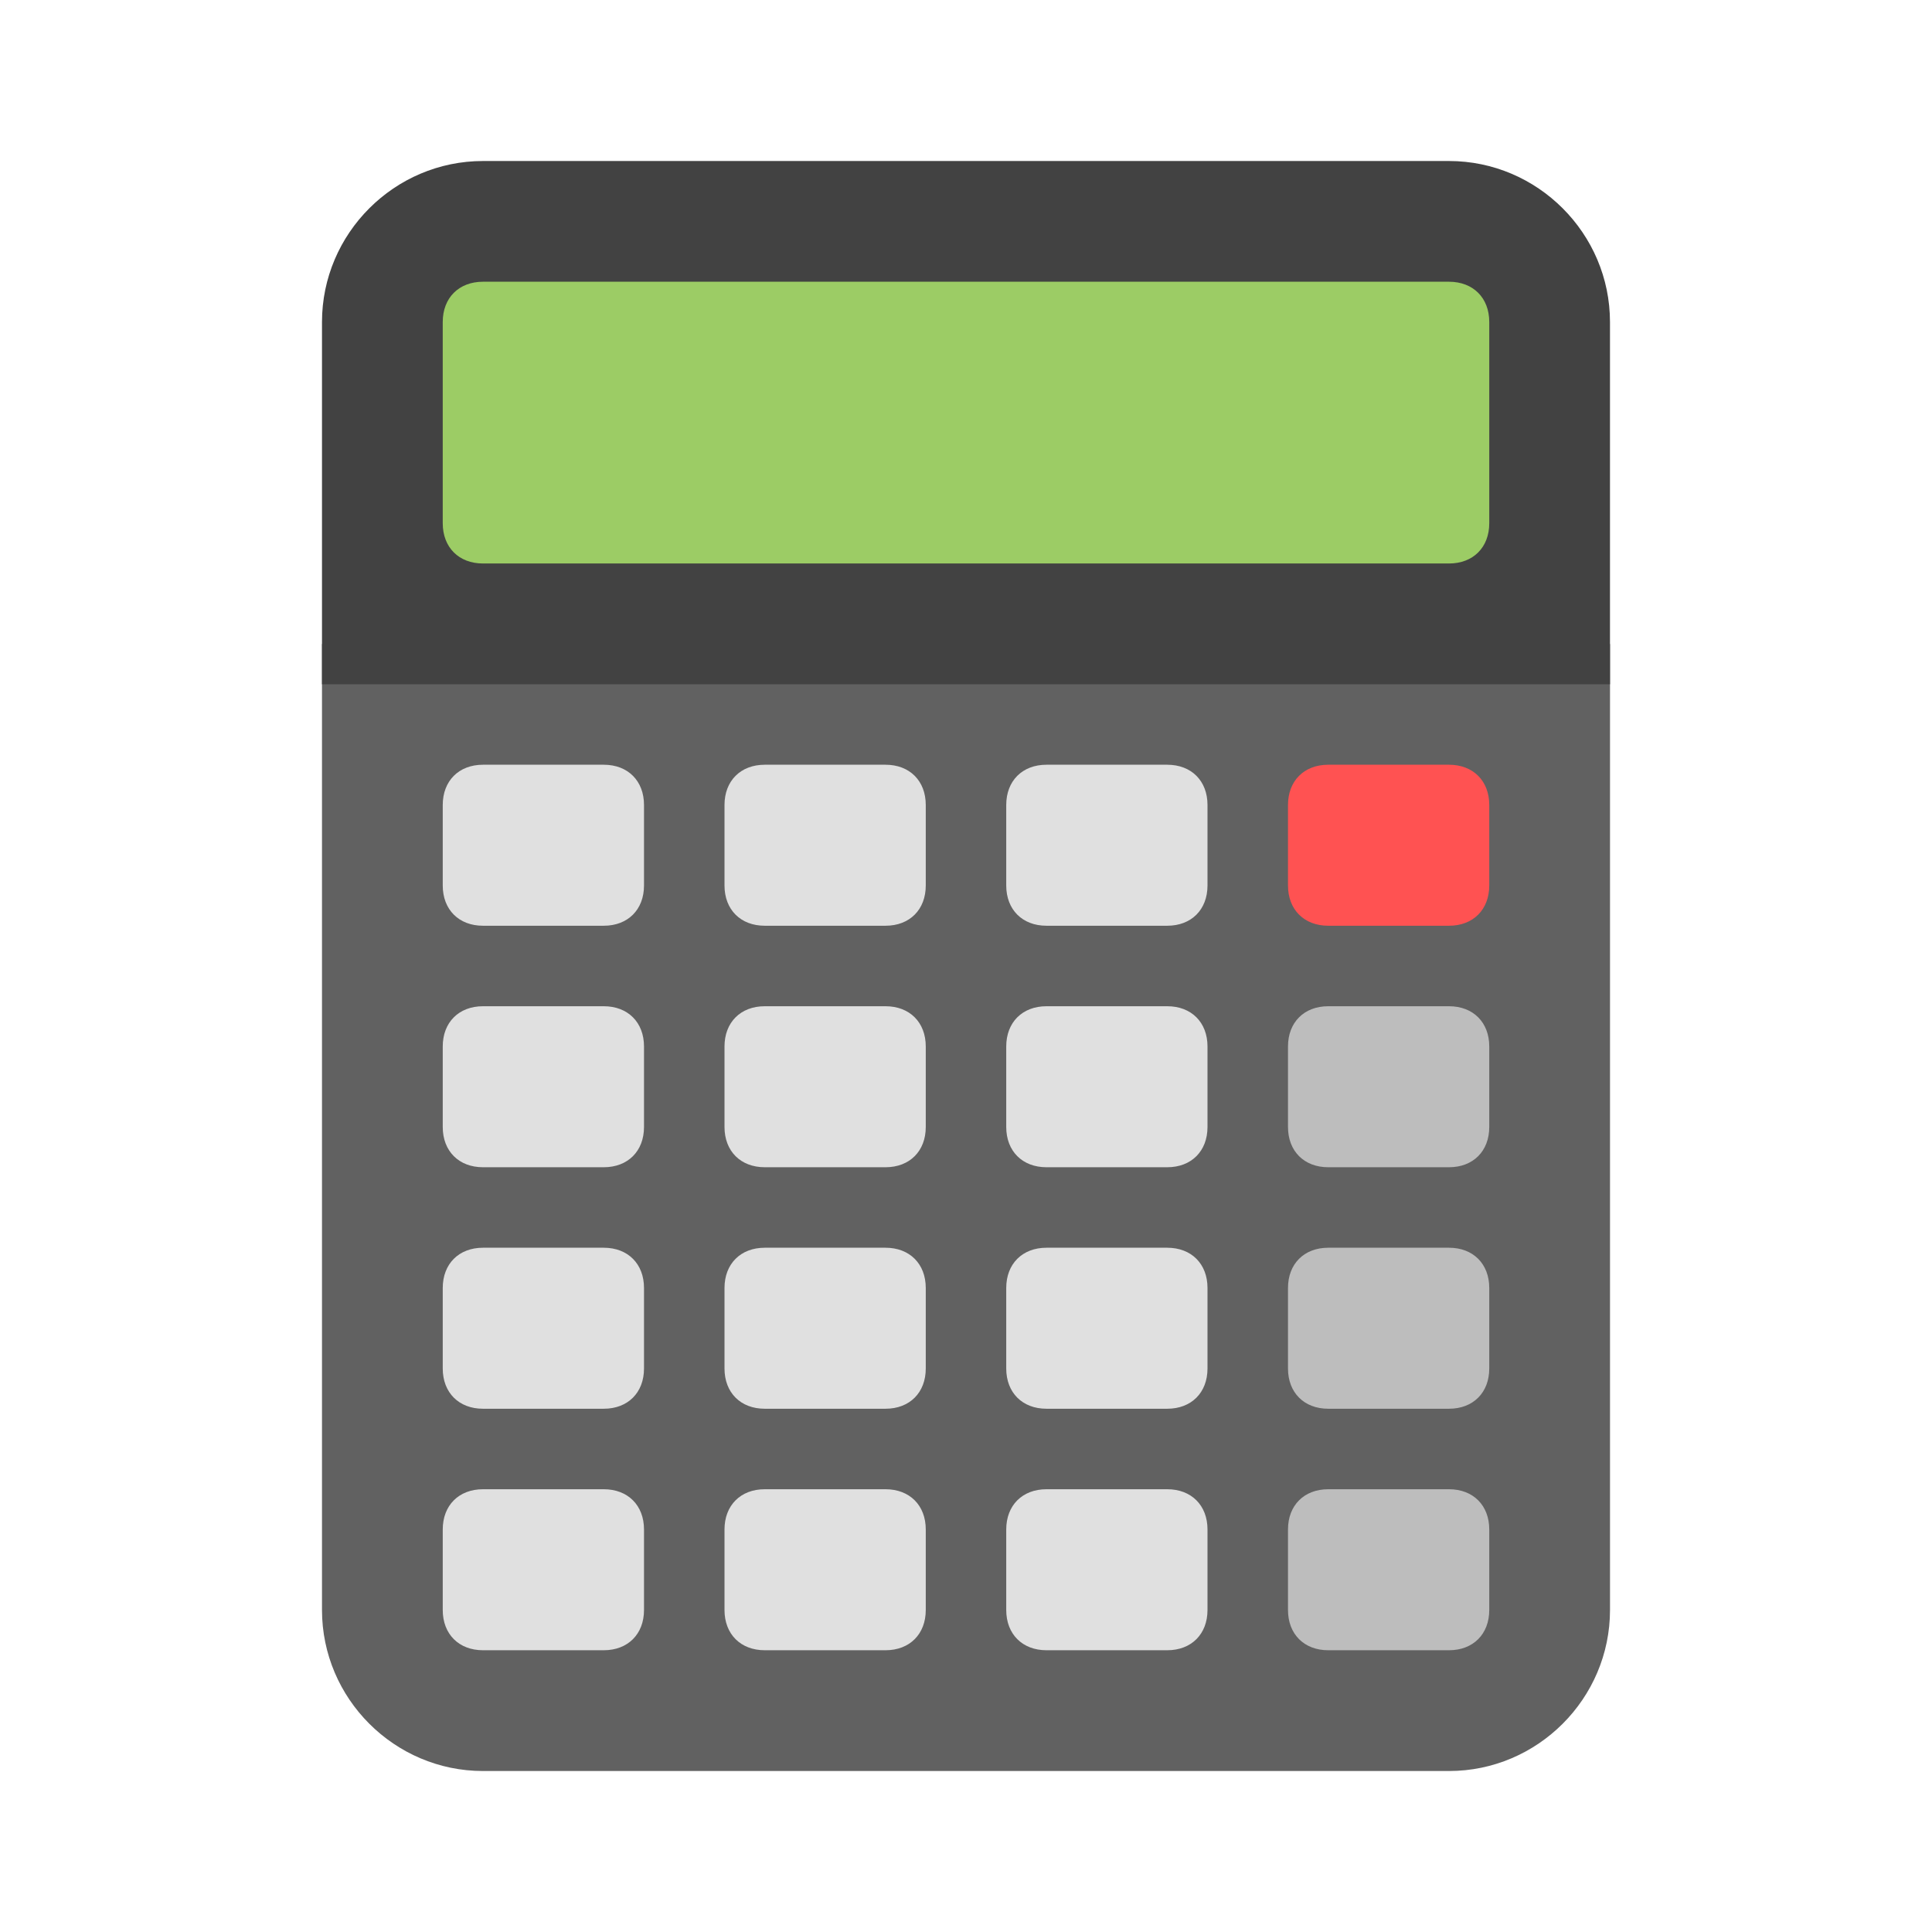 <?xml version="1.0" encoding="UTF-8"?><svg id="_Шар_1" xmlns="http://www.w3.org/2000/svg" viewBox="0 0 800 800"><defs><style>.cls-1{fill:#ff5252;}.cls-1,.cls-2,.cls-3,.cls-4,.cls-5,.cls-6{stroke-width:0px;}.cls-2{fill:#9ccc65;}.cls-3{fill:#bdbdbd;}.cls-4{fill:#e0e0e0;}.cls-5{fill:#616161;}.cls-6{fill:#424242;}</style></defs><path class="cls-5" d="M666.67,266.67H133.33v400c0,36.67,30,66.67,66.67,66.67h400c36.67,0,66.67-30,66.67-66.67v-400Z"/><path class="cls-6" d="M600,66.67H200c-36.67,0-66.67,30-66.67,66.67v150h533.33v-150c0-36.67-30-66.67-66.67-66.67h0Z"/><path class="cls-2" d="M600,233.33H200c-10,0-16.67-6.67-16.67-16.67v-83.33c0-10,6.67-16.67,16.67-16.67h400c10,0,16.67,6.67,16.67,16.67v83.33c0,10-6.67,16.67-16.67,16.67h0Z"/><path class="cls-1" d="M600,383.33h-50c-10,0-16.67-6.67-16.67-16.67v-33.33c0-10,6.67-16.67,16.67-16.67h50c10,0,16.67,6.67,16.67,16.67v33.33c0,10-6.67,16.67-16.67,16.67Z"/><path class="cls-4" d="M250,383.33h-50c-10,0-16.67-6.67-16.67-16.67v-33.33c0-10,6.67-16.67,16.67-16.67h50c10,0,16.67,6.67,16.67,16.67v33.33c0,10-6.67,16.67-16.67,16.67ZM366.67,383.33h-50c-10,0-16.67-6.67-16.67-16.67v-33.33c0-10,6.67-16.67,16.67-16.67h50c10,0,16.67,6.67,16.67,16.67v33.33c0,10-6.67,16.67-16.67,16.67ZM483.33,383.33h-50c-10,0-16.67-6.67-16.67-16.67v-33.33c0-10,6.67-16.67,16.67-16.67h50c10,0,16.67,6.67,16.67,16.67v33.33c0,10-6.67,16.67-16.67,16.67ZM250,483.33h-50c-10,0-16.67-6.67-16.67-16.67v-33.33c0-10,6.67-16.67,16.67-16.67h50c10,0,16.67,6.67,16.67,16.67v33.33c0,10-6.67,16.67-16.67,16.67ZM366.67,483.33h-50c-10,0-16.67-6.67-16.67-16.67v-33.33c0-10,6.67-16.67,16.67-16.67h50c10,0,16.67,6.67,16.67,16.67v33.33c0,10-6.67,16.67-16.67,16.67ZM483.33,483.33h-50c-10,0-16.67-6.67-16.67-16.67v-33.33c0-10,6.67-16.67,16.67-16.67h50c10,0,16.67,6.67,16.67,16.67v33.33c0,10-6.67,16.67-16.67,16.67ZM250,583.33h-50c-10,0-16.67-6.67-16.67-16.67v-33.33c0-10,6.67-16.67,16.67-16.67h50c10,0,16.67,6.67,16.67,16.67v33.33c0,10-6.67,16.67-16.67,16.67ZM366.67,583.33h-50c-10,0-16.67-6.67-16.67-16.67v-33.33c0-10,6.67-16.67,16.67-16.67h50c10,0,16.67,6.67,16.67,16.67v33.33c0,10-6.67,16.67-16.67,16.67ZM483.33,583.33h-50c-10,0-16.67-6.67-16.67-16.67v-33.33c0-10,6.67-16.67,16.67-16.67h50c10,0,16.67,6.67,16.67,16.67v33.33c0,10-6.67,16.67-16.67,16.67ZM250,683.33h-50c-10,0-16.67-6.67-16.67-16.67v-33.33c0-10,6.67-16.67,16.67-16.67h50c10,0,16.67,6.67,16.67,16.67v33.33c0,10-6.67,16.67-16.67,16.67ZM366.67,683.33h-50c-10,0-16.67-6.67-16.67-16.67v-33.33c0-10,6.67-16.67,16.67-16.67h50c10,0,16.67,6.67,16.67,16.67v33.33c0,10-6.67,16.67-16.67,16.67ZM483.33,683.33h-50c-10,0-16.67-6.67-16.67-16.67v-33.33c0-10,6.67-16.67,16.67-16.67h50c10,0,16.67,6.67,16.67,16.67v33.33c0,10-6.67,16.67-16.67,16.67Z"/><path class="cls-3" d="M600,483.33h-50c-10,0-16.67-6.67-16.67-16.67v-33.33c0-10,6.67-16.67,16.67-16.67h50c10,0,16.67,6.67,16.67,16.67v33.33c0,10-6.67,16.67-16.67,16.67ZM600,583.33h-50c-10,0-16.67-6.67-16.67-16.67v-33.33c0-10,6.67-16.67,16.67-16.67h50c10,0,16.67,6.67,16.67,16.67v33.33c0,10-6.67,16.67-16.67,16.67ZM600,683.33h-50c-10,0-16.67-6.67-16.67-16.67v-33.33c0-10,6.67-16.67,16.67-16.67h50c10,0,16.67,6.67,16.67,16.67v33.33c0,10-6.67,16.67-16.67,16.67Z"/></svg>